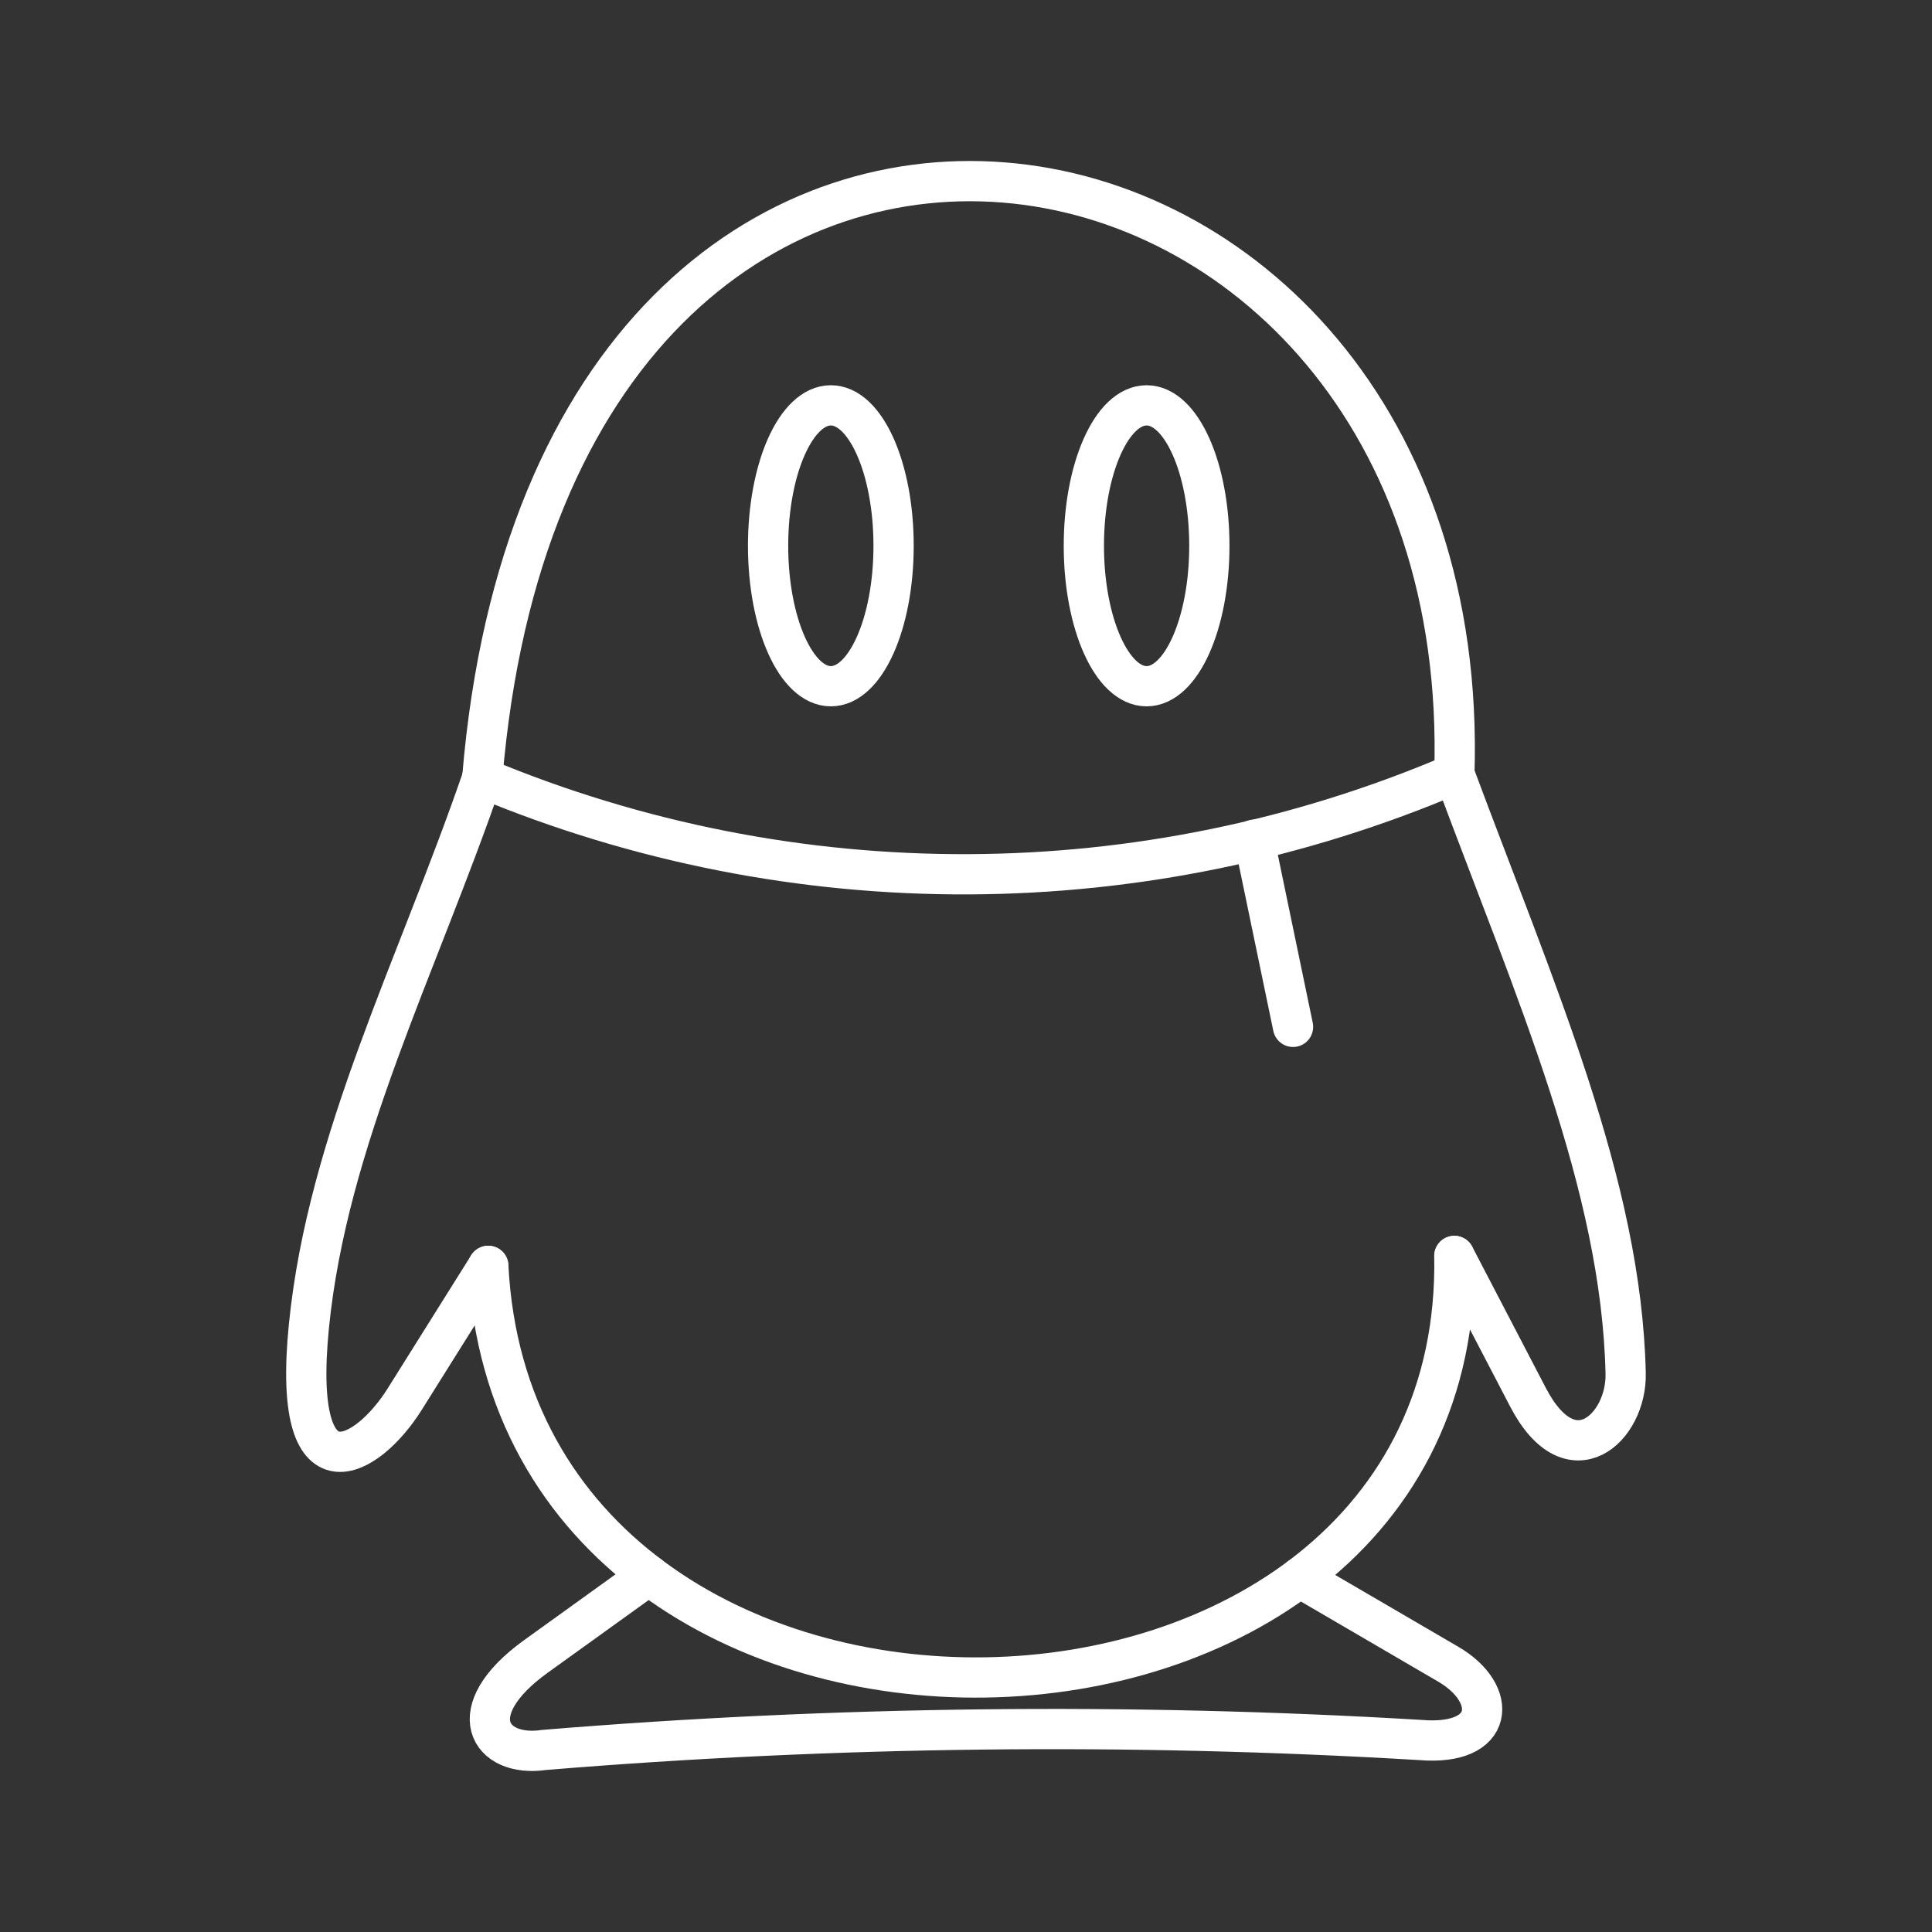 <?xml version="1.0" encoding="UTF-8"?><svg id="a" xmlns="http://www.w3.org/2000/svg" viewBox="0 0 48 48"><rect x="0" y="0" width="48" height="48" fill="#333333" stroke="none"/><defs><style>.b{fill:none;stroke:#fff;stroke-linecap:round;stroke-linejoin:round;}</style></defs><path class="b" d="M11.982,19.326c1.792-21.639,24.704-17.775,24.151-.099"/><path class="b" d="M11.982,19.326c7.734,3.228,16.444,3.192,24.151-.099"/><path class="b" d="M36.133,19.227c2.015,5.416,4.152,10.214,4.256,14.896.03,1.35-1.359,2.64-2.425.594l-1.831-3.514"/><path class="b" d="M11.982,19.326c-1.604,4.667-3.844,8.998-4.306,13.609-.446,4.446,1.465,3.284,2.376,1.831l2.079-3.316"/><path class="b" d="M12.131,31.451c.717,13.928,24.245,13.419,24.002-.247"/><path class="b" d="M31.159,20.863l.966,4.649"/><path class="b" d="M16.118,39.136l-2.8,2.015c-1.9,1.367-1.161,2.526.198,2.326,7.244-.596,14.52-.679,21.776-.247,1.86.155,1.943-1.151.693-1.881l-3.693-2.155"/><ellipse class="b" cx="28.487" cy="13.56" rx="1.559" ry="3.489"/><ellipse class="b" cx="20.642" cy="13.56" rx="1.559" ry="3.489"/></svg>
